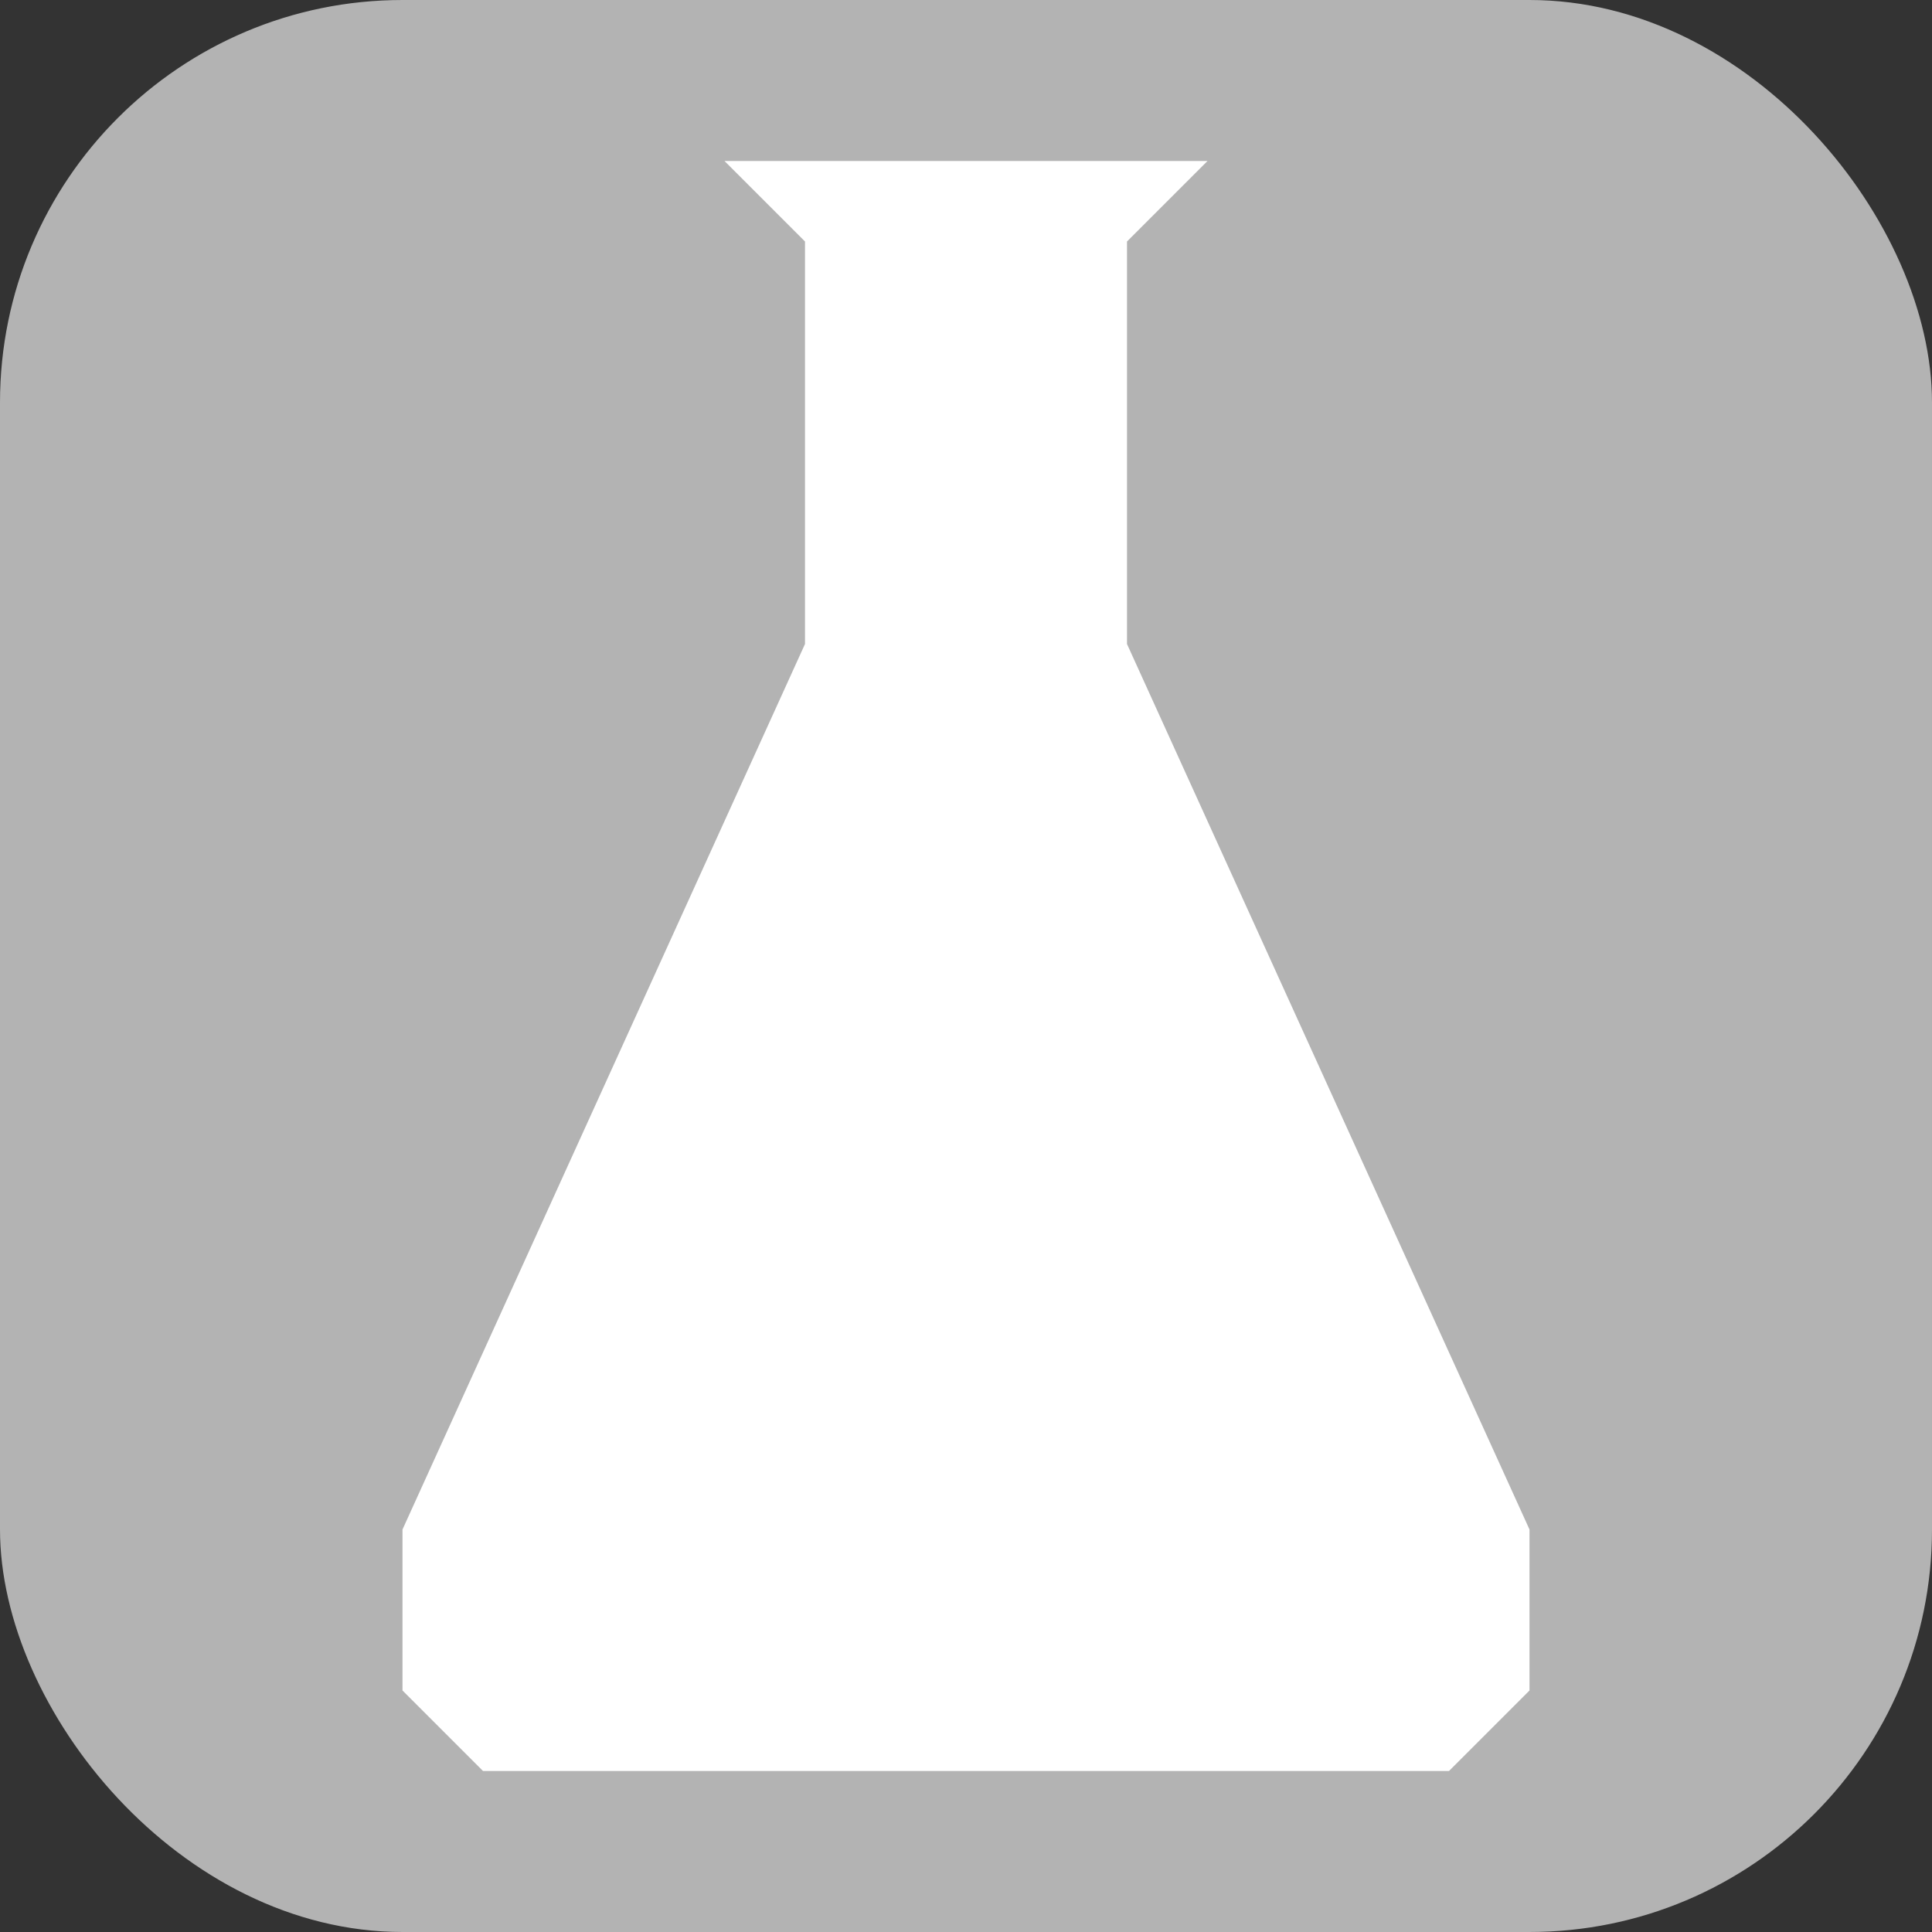 <svg xmlns="http://www.w3.org/2000/svg" width="24" height="24">
  <rect width="100%" height="100%" fill="#333333" stroke="none"/>
  <rect width="24" height="24" ry="5" fill="#b3b3b3"/>
  <path d="M15 2l-1 1v5l5 11v2l-1 1H6l-1-1v-2l5-11V3L9 2z" fill="#fff"/>
</svg>
